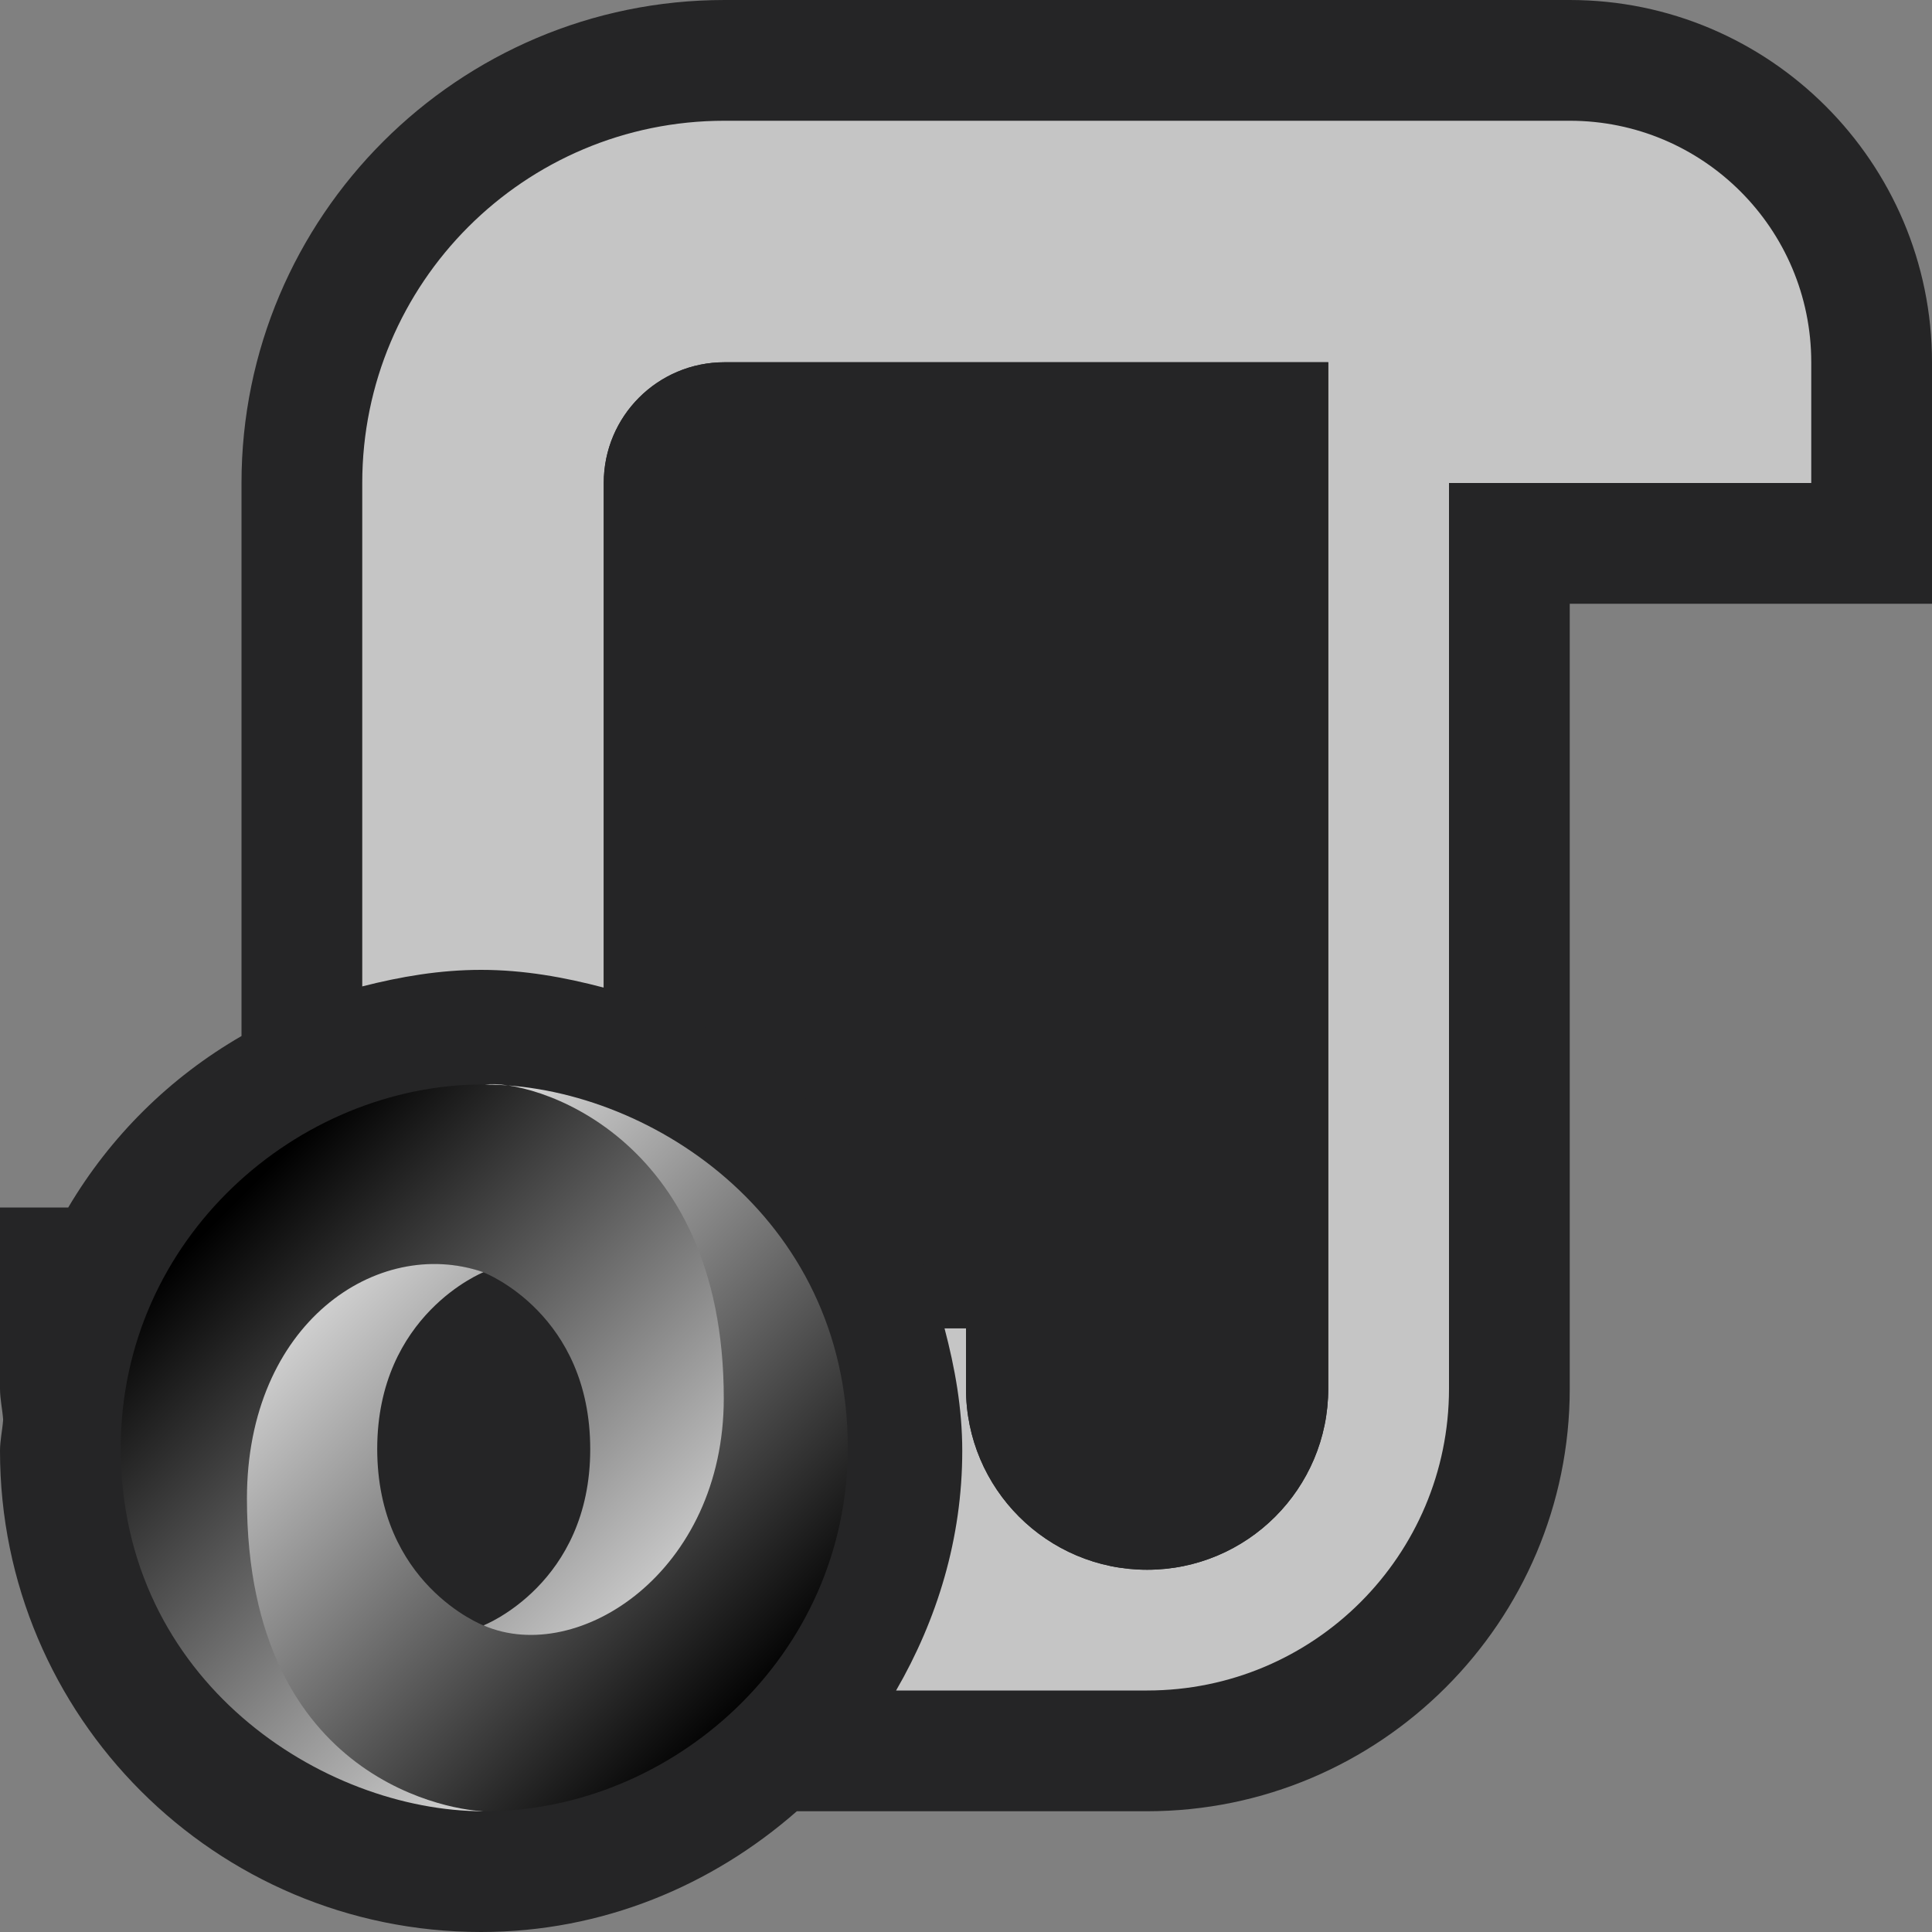 <?xml version="1.0" encoding="iso-8859-1"?>
<!-- Generator: Adobe Illustrator 20.1.0, SVG Export Plug-In . SVG Version: 6.00 Build 0)  -->
<svg version="1.1" xmlns="http://www.w3.org/2000/svg" xmlns:xlink="http://www.w3.org/1999/xlink" x="0px" y="0px"
	 viewBox="0 0 16 16" style="enable-background:new 0 0 16 16;" xml:space="preserve">
<rect x="0" y="0" width="16" height="16" fill="#808080" stroke="none"/>
<g id="Outline">
	<rect style="fill:#252526;fill-opacity:0;" width="16" height="16"/>
	<path style="fill:#252526;" d="M13,0H6C3.794,0,2,1.794,2,4v4.58C1.406,8.923,0.914,9.41,0.565,10H0v1.5
		c0,0.088,0.02,0.171,0.026,0.257C0.02,11.844,0,11.927,0,12.016C0,14.216,1.784,16,3.984,16c1.006,0,1.914-0.385,2.615-1H9.5
		c1.93,0,3.5-1.57,3.5-3.5V5h3V3C16,1.346,14.654,0,13,0z"/>
</g>
<g id="icon_x5F_bg">
	<path style="fill:#C5C5C5;" d="M13,1H6C4.343,1,3,2.343,3,4v4.169c0.317-0.081,0.643-0.137,0.984-0.137
		c0.353,0,0.69,0.061,1.016,0.147V4c0-0.553,0.447-1,1-1h5v8.5c0,0.828-0.672,1.5-1.5,1.5C8.672,13,8,12.328,8,11.5V11H7.822
		c0.086,0.326,0.147,0.662,0.147,1.016c0,0.726-0.209,1.398-0.548,1.984H9.5c1.381,0,2.5-1.119,2.5-2.5V4h3V3
		C15,1.895,14.104,1,13,1z"/>
</g>
<g id="icon_x5F_fg">
	<path style="fill:#252526;" d="M6,3C5.447,3,5,3.447,5,4v4.178C6.379,8.543,7.457,9.621,7.822,11H8v0.5C8,12.328,8.672,13,9.5,13
		c0.828,0,1.5-0.672,1.5-1.5V3H6z"/>
</g>
<g id="notification_x5F_fg">
	
		<linearGradient id="path7508_1_" gradientUnits="userSpaceOnUse" x1="-399.313" y1="-723.797" x2="-395.066" y2="-728.045" gradientTransform="matrix(0.999 0 0 -0.999 400.67 -712.933)">
		<stop  offset="0" style="stop-color:#000000"/>
		<stop  offset="1" style="stop-color:#FFFFFF"/>
	</linearGradient>
	<path id="path7508" style="fill:url(#path7508_1_);" d="M4.006,13.46c1.332,1.816,2.636-0.507,2.634-1.904
		C6.638,9.905,4.963,8.981,4.005,8.981C2.466,8.981,1,10.253,1,11.994C1,13.928,2.68,15,4.005,15
		c-0.3-0.044-1.299-0.258-1.312-2.559c-0.009-1.556,0.508-2.178,1.31-1.904c0.018,0.006,0.885,0.348,0.885,1.465
		C4.888,13.116,4.006,13.46,4.006,13.46z"/>
	
		<linearGradient id="path7510_1_" gradientUnits="userSpaceOnUse" x1="-394.873" y1="-727.853" x2="-399.121" y2="-723.605" gradientTransform="matrix(0.999 0 0 -0.999 400.67 -712.933)">
		<stop  offset="0" style="stop-color:#000000"/>
		<stop  offset="1" style="stop-color:#FFFFFF"/>
	</linearGradient>
	<path id="path7510" style="fill:url(#path7510_1_);" d="M4.004,10.536c-0.88-0.303-1.959,0.423-1.959,1.875
		C2.046,14.785,3.804,15,4.017,15c1.54,0,3.004-1.272,3.004-3.012c0-1.935-1.68-3.006-3.004-3.006
		c0.367-0.05,1.977,0.397,1.977,2.598c0,1.436-1.202,2.217-1.985,1.883c-0.018-0.006-0.885-0.348-0.885-1.465
		C3.125,10.885,4.004,10.536,4.004,10.536z"/>
</g>
</svg>
